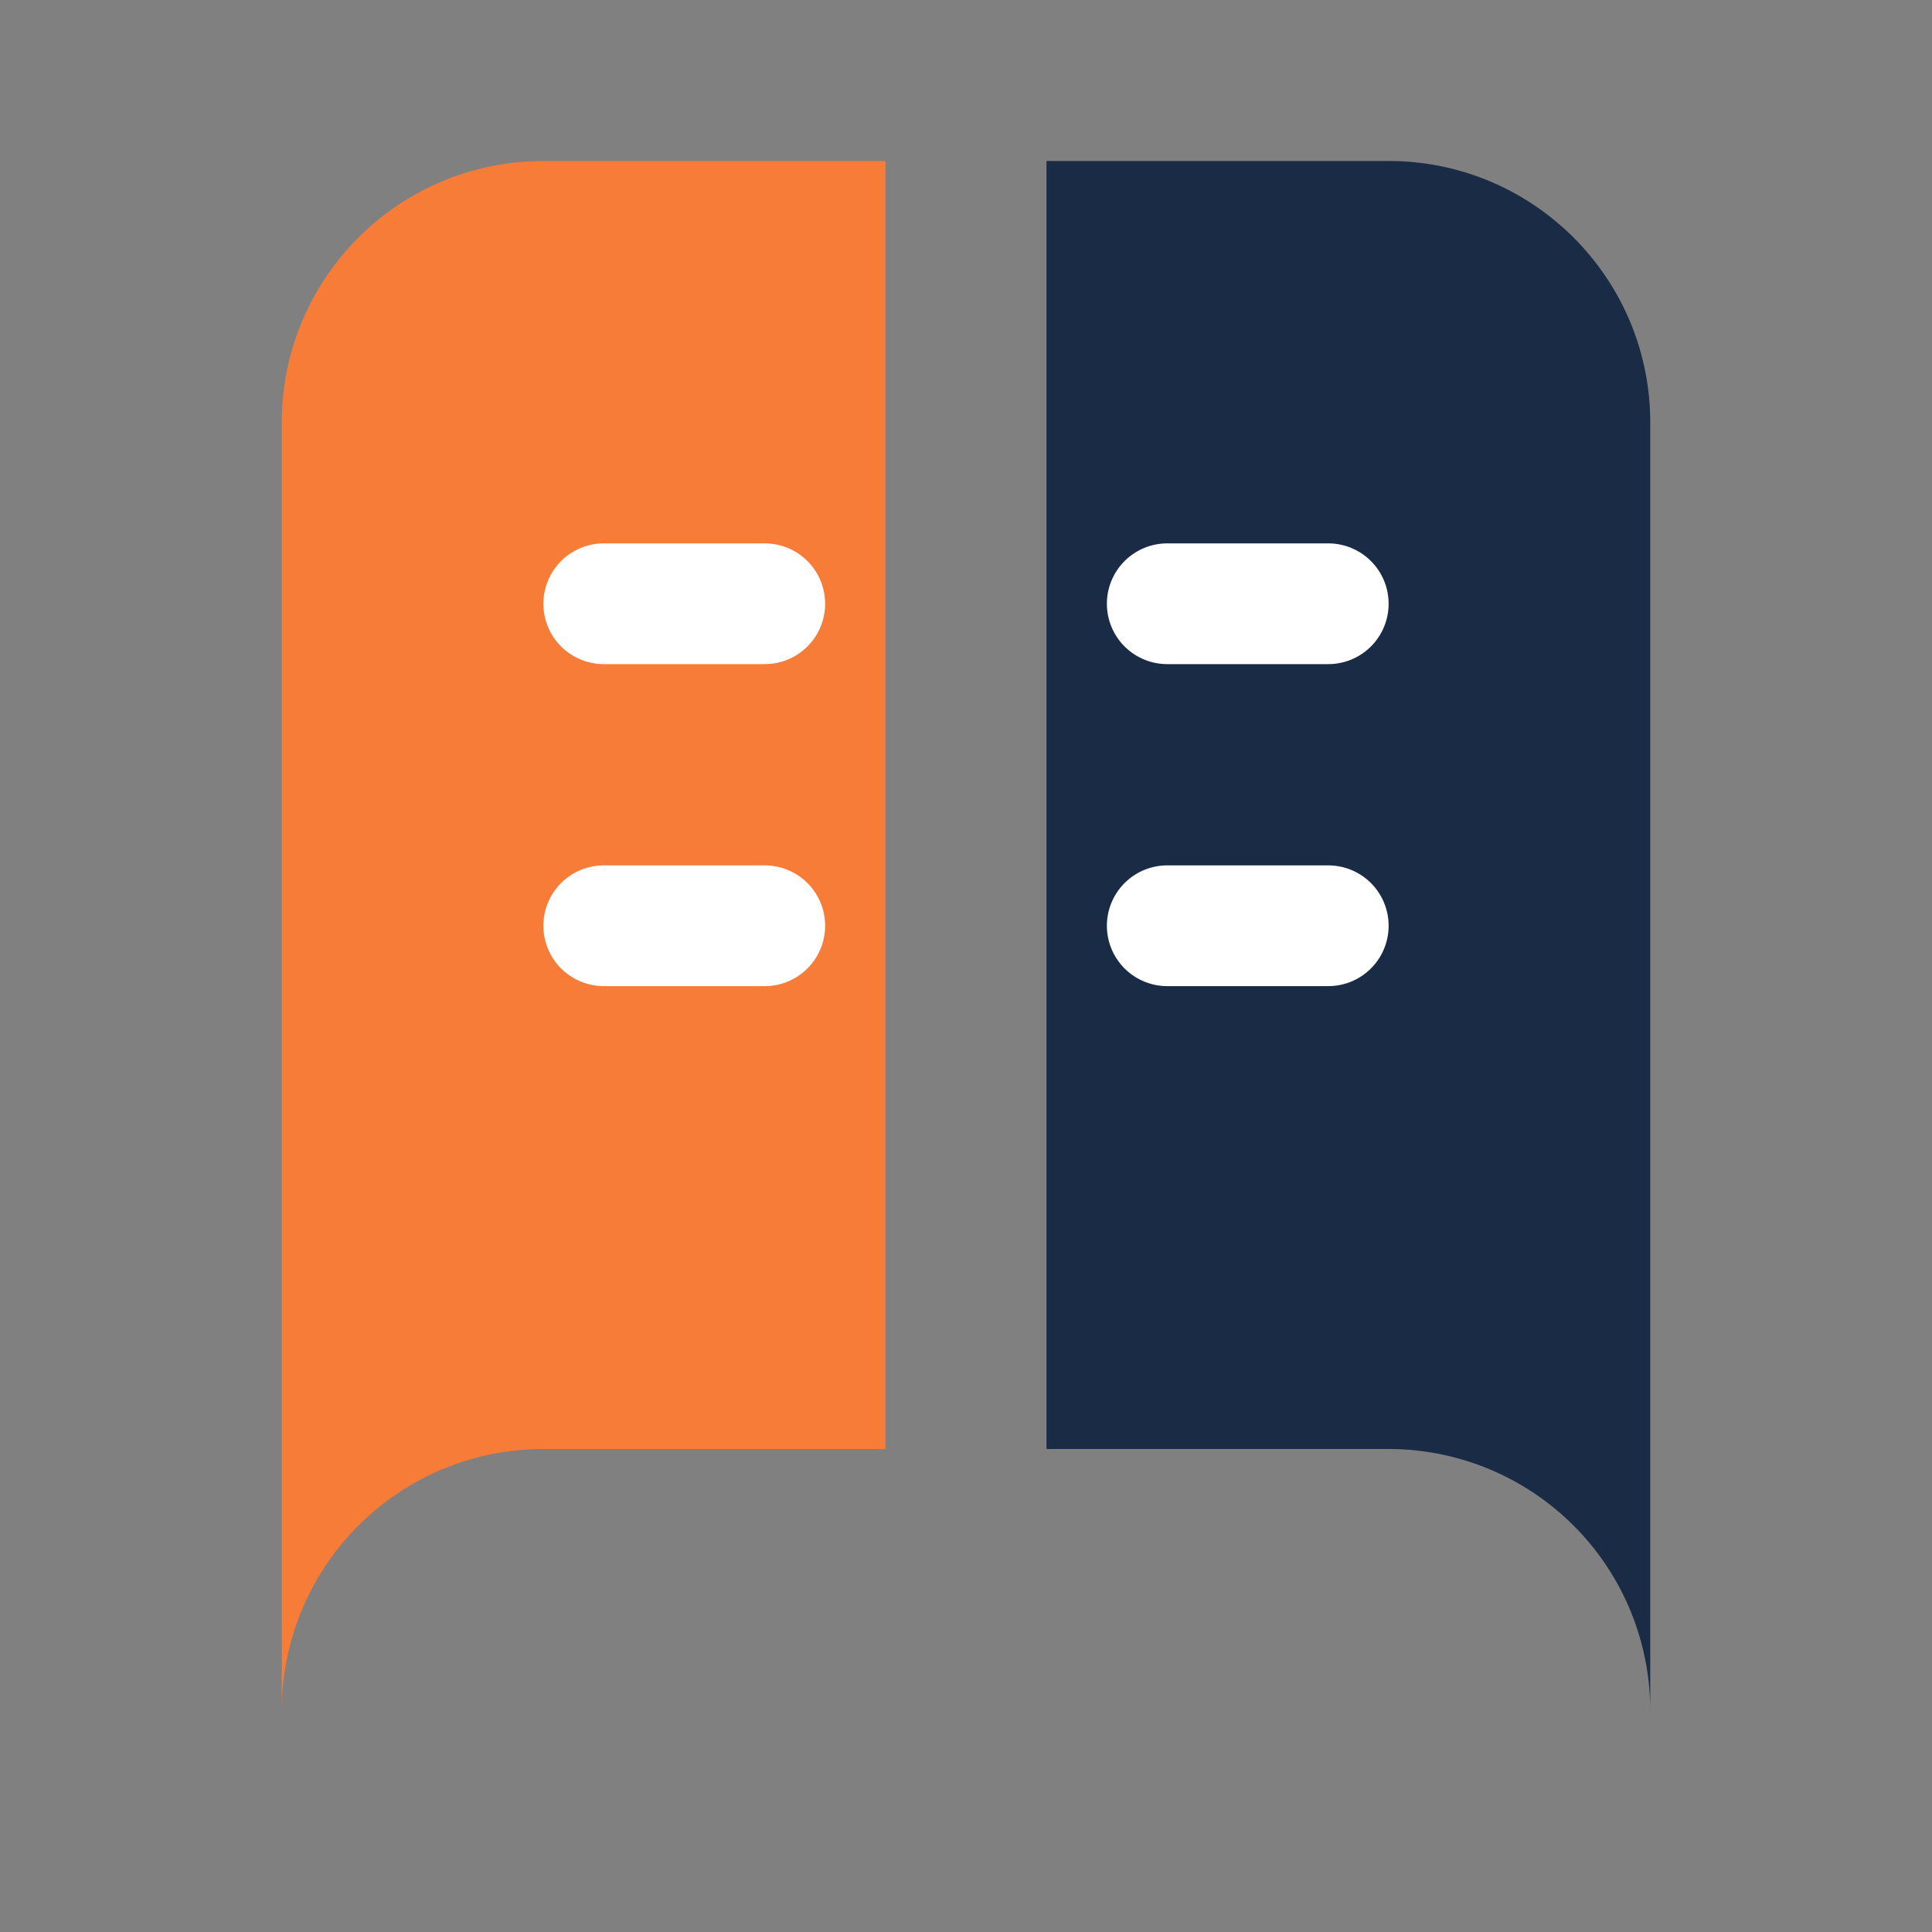 <svg xmlns="http://www.w3.org/2000/svg" viewBox="0 0 24 24" fill="none">
  <rect x="0" y="0" width="24" height="24" fill="#808080" stroke="none"/>
  <path fill="#F77C37" d="M3.5 5.25C3.5 3.455 4.955 2 6.75 2H11v16H6.75A3.25 3.25 0 0 0 3.5 21.25V5.25Z"/>
  <path fill="#192B45" d="M20.5 5.25C20.5 3.455 19.045 2 17.25 2H13v16h4.25a3.25 3.25 0 0 1 3.25 3.25V5.25Z"/>
  <path stroke="#fff" stroke-width="1.5" stroke-linecap="round" d="M7.5 7.5h2M7.5 11.5h2M14.5 7.5h2M14.5 11.5h2"/>
</svg>
